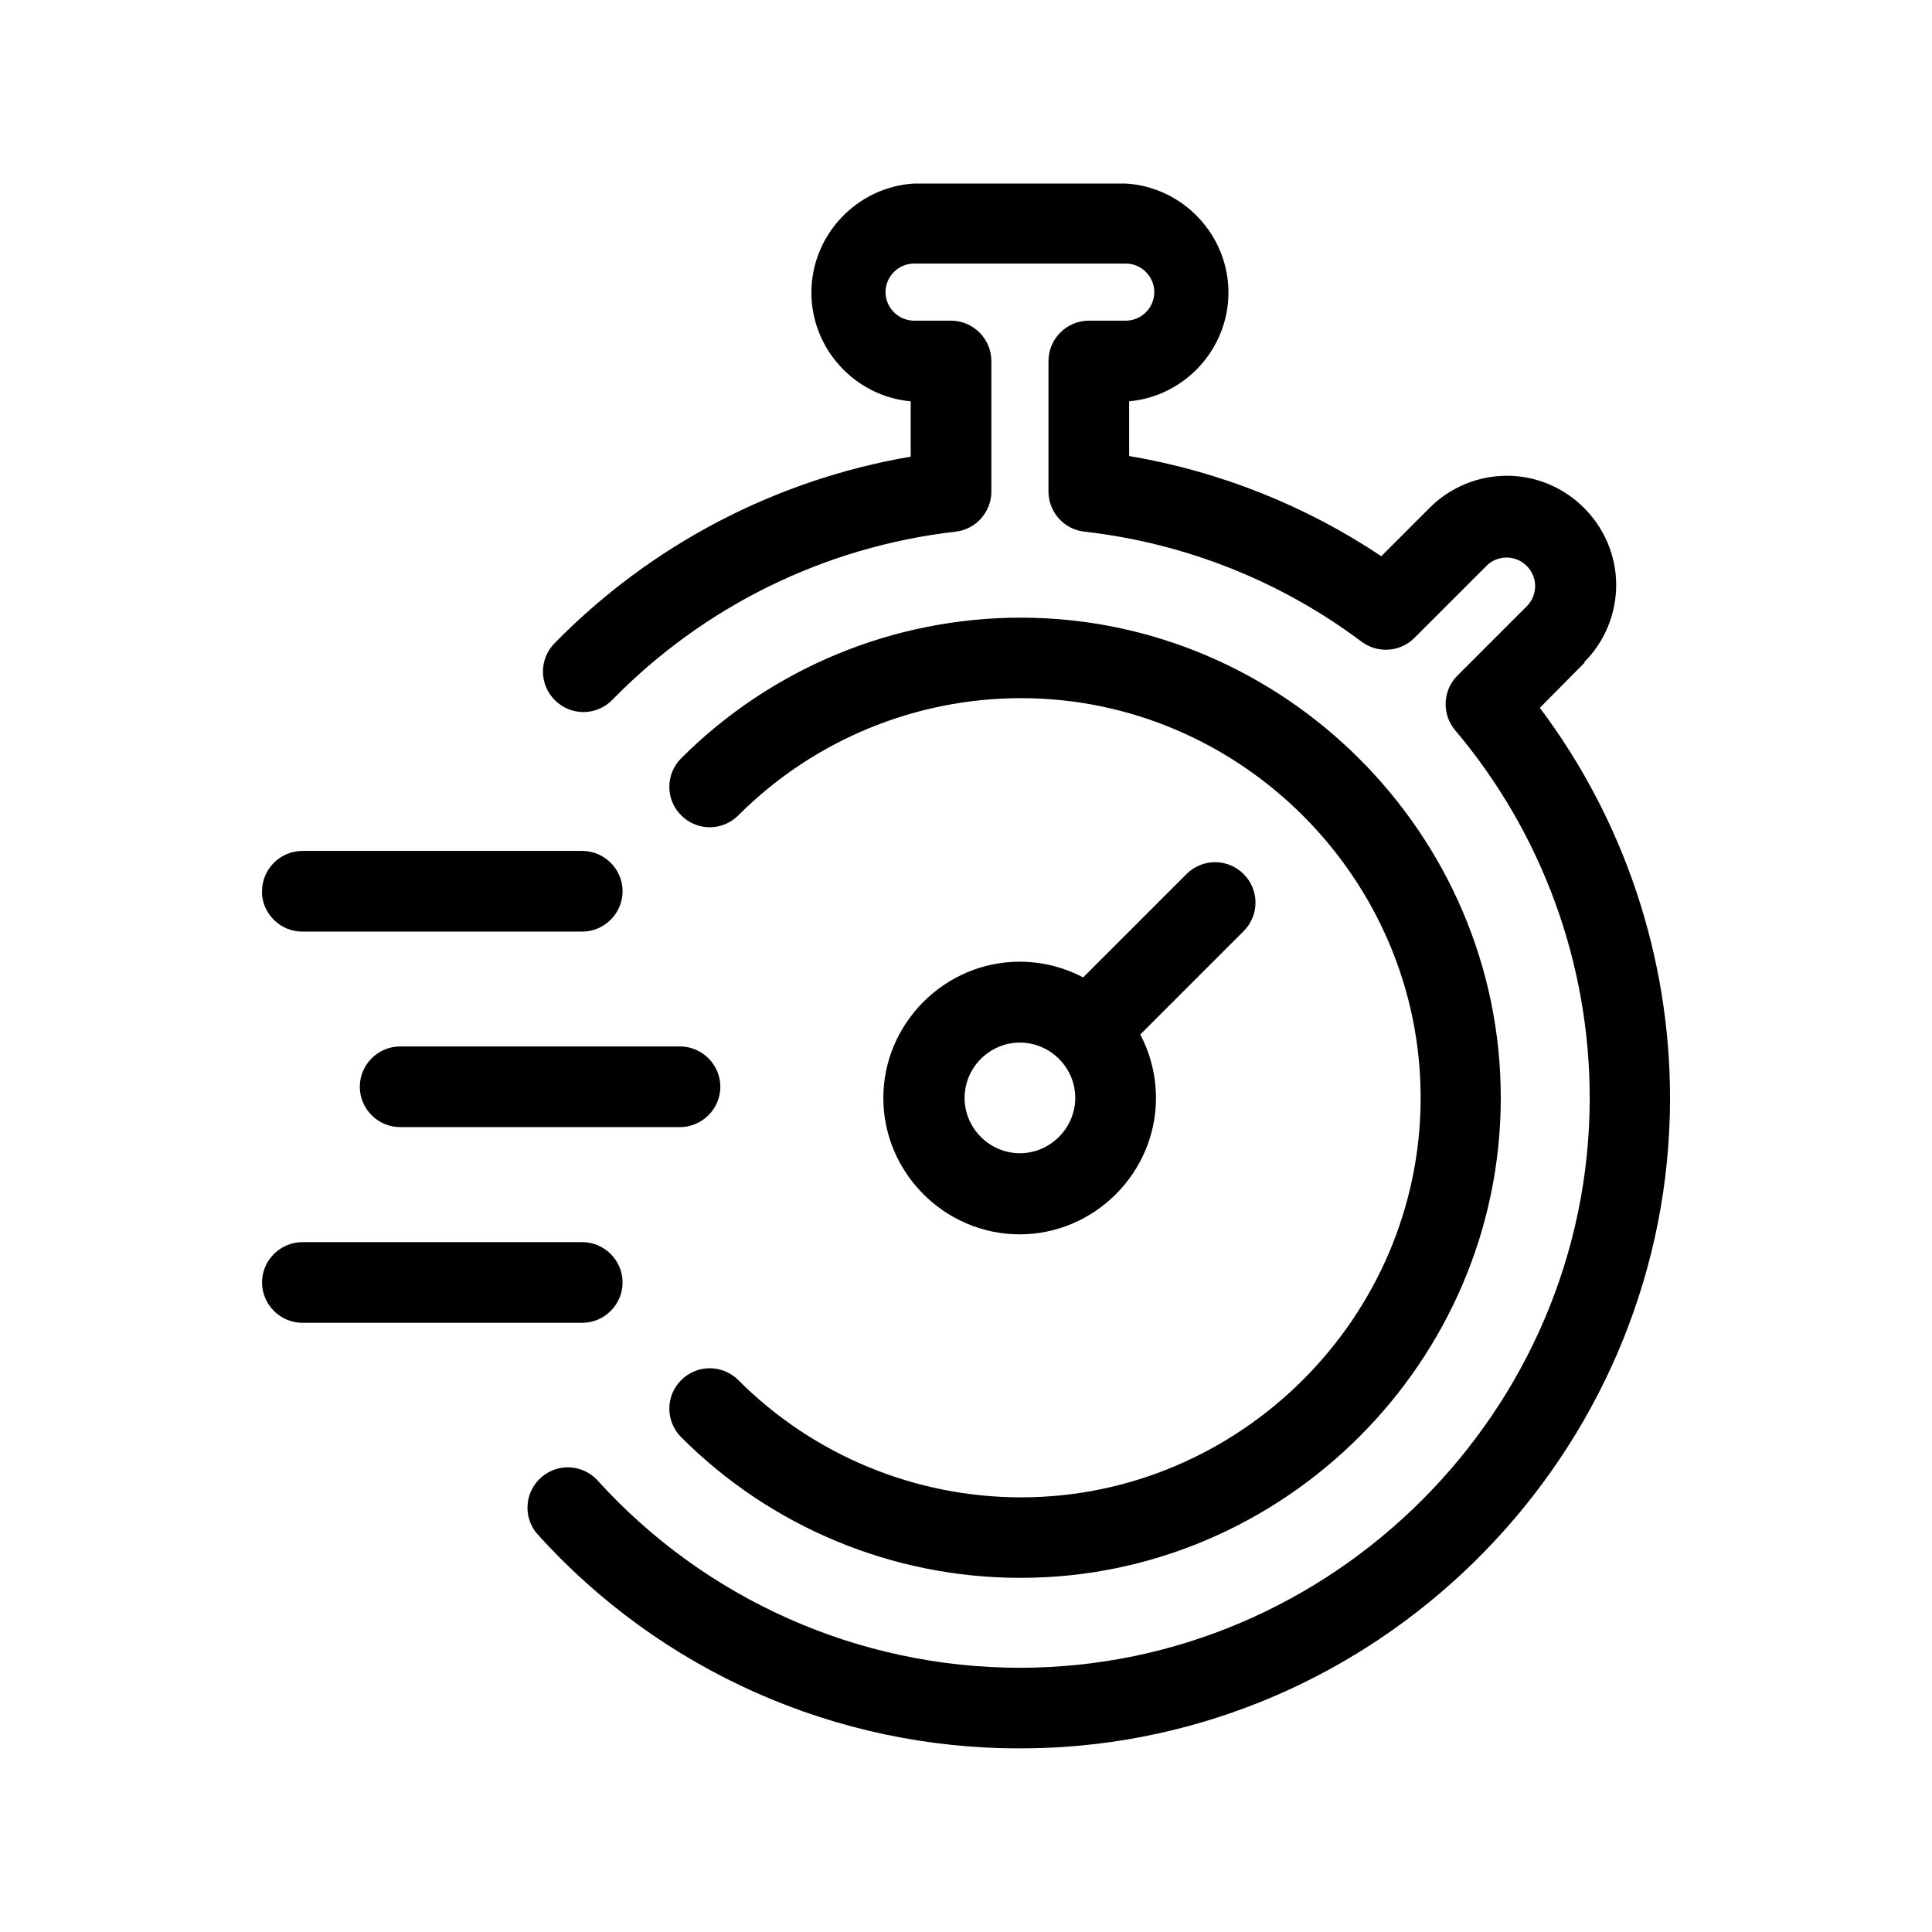 <?xml version="1.0" encoding="UTF-8" standalone="no"?>
<!DOCTYPE svg PUBLIC "-//W3C//DTD SVG 1.1//EN" "http://www.w3.org/Graphics/SVG/1.1/DTD/svg11.dtd">
<svg width="100%" height="100%" viewBox="0 0 200 200" version="1.1" xmlns="http://www.w3.org/2000/svg" xmlns:xlink="http://www.w3.org/1999/xlink" xml:space="preserve" style="fill-rule:evenodd;clip-rule:evenodd;stroke-linejoin:round;stroke-miterlimit:1.414;">
    <g transform="matrix(1.67,0,0,1.67,16.521,16.495)">
        <path d="M88.34,31.19L85.56,34C90.796,40.978 93.629,49.471 93.629,58.195C93.629,79.268 77.104,96.966 56.08,98.41C55.16,98.47 54.247,98.5 53.34,98.5C41.934,98.525 31.041,93.688 23.41,85.21C23.019,84.756 22.804,84.177 22.804,83.578C22.804,82.206 23.932,81.078 25.304,81.078C25.991,81.078 26.648,81.361 27.12,81.86C33.813,89.27 43.344,93.504 53.33,93.504C72.706,93.504 88.65,77.56 88.65,58.184C88.65,49.841 85.694,41.763 80.31,35.39C79.47,34.402 79.531,32.916 80.45,32L84.81,27.64C85.104,27.315 85.267,26.891 85.267,26.453C85.267,25.482 84.468,24.683 83.497,24.683C83.059,24.683 82.635,24.846 82.31,25.14L77.78,29.67C76.903,30.546 75.501,30.645 74.51,29.9C69.493,26.138 63.561,23.783 57.33,23.08C56.07,22.943 55.103,21.868 55.1,20.6L55.1,12.54C55.1,12.527 55.1,12.513 55.1,12.5C55.1,11.129 56.228,10 57.6,10L59.89,10C60.861,10 61.66,9.201 61.66,8.23C61.66,7.259 60.861,6.46 59.89,6.46L46.77,6.46C45.799,6.46 45,7.259 45,8.23C45,9.201 45.799,10 46.77,10L49.06,10C50.431,10 51.56,11.129 51.56,12.5L51.56,20.6C51.558,21.865 50.597,22.938 49.34,23.08C41.26,24.005 33.741,27.69 28.06,33.51C27.589,33.991 26.943,34.262 26.27,34.262C24.895,34.262 23.763,33.13 23.763,31.755C23.763,31.099 24.021,30.468 24.48,30C30.436,23.914 38.166,19.863 46.56,18.43L46.56,15C43.092,14.684 40.404,11.741 40.404,8.258C40.404,4.696 43.215,1.713 46.77,1.5L59.89,1.5C63.445,1.713 66.256,4.696 66.256,8.258C66.256,11.741 63.568,14.684 60.1,15L60.1,18.39C65.689,19.336 71.016,21.452 75.73,24.6L78.73,21.6C79.999,20.329 81.724,19.614 83.52,19.614C87.234,19.614 90.291,22.671 90.291,26.385C90.291,28.179 89.578,29.901 88.31,31.17L88.34,31.19ZM6.34,45.37C6.34,46.741 7.469,47.87 8.84,47.87L26.2,47.87C27.571,47.87 28.7,46.741 28.7,45.37C28.7,43.999 27.571,42.87 26.2,42.87L8.85,42.87C7.482,42.87 6.355,43.992 6.35,45.36L6.34,45.37ZM34.76,57.49C34.76,56.119 33.631,54.99 32.26,54.99L14.91,54.99C13.539,54.99 12.41,56.119 12.41,57.49C12.41,58.861 13.539,59.99 14.91,59.99L32.26,59.99C33.631,59.99 34.76,58.861 34.76,57.49ZM8.85,72.12L26.2,72.12C27.571,72.12 28.7,70.991 28.7,69.62C28.7,68.249 27.571,67.12 26.2,67.12L8.85,67.12C7.479,67.12 6.35,68.249 6.35,69.62C6.35,70.991 7.479,72.12 8.85,72.12ZM67.2,47.84L60.79,54.25C61.429,55.464 61.763,56.815 61.763,58.187C61.763,62.822 57.949,66.637 53.313,66.637C48.678,66.637 44.863,62.822 44.863,58.187C44.863,53.551 48.678,49.737 53.313,49.737C54.685,49.737 56.036,50.071 57.25,50.71L63.66,44.3C64.129,43.831 64.766,43.567 65.43,43.567C66.803,43.567 67.933,44.697 67.933,46.07C67.933,46.734 67.669,47.371 67.2,47.84L67.2,47.84ZM56.76,58.18C56.76,56.298 55.212,54.75 53.33,54.75C51.448,54.75 49.9,56.298 49.9,58.18C49.9,60.062 51.448,61.61 53.33,61.61C55.21,61.605 56.755,60.06 56.76,58.18L56.76,58.18ZM53.33,87.93C53.346,87.93 53.361,87.93 53.377,87.93C69.703,87.93 83.137,74.496 83.137,58.17C83.137,41.844 69.703,28.41 53.377,28.41C45.485,28.41 37.909,31.549 32.33,37.13C31.861,37.599 31.597,38.236 31.597,38.9C31.597,40.273 32.727,41.403 34.1,41.403C34.764,41.403 35.401,41.139 35.87,40.67C40.515,36.017 46.826,33.4 53.4,33.4C66.988,33.4 78.17,44.582 78.17,58.17C78.17,71.758 66.988,82.94 53.4,82.94C46.826,82.94 40.515,80.323 35.87,75.67C35.401,75.201 34.764,74.937 34.1,74.937C32.727,74.937 31.597,76.067 31.597,77.44C31.597,78.104 31.861,78.741 32.33,79.21C37.893,84.787 45.453,87.926 53.33,87.93L53.33,87.93Z" style="fill-rule:nonzero;"/>
    </g>
</svg>

